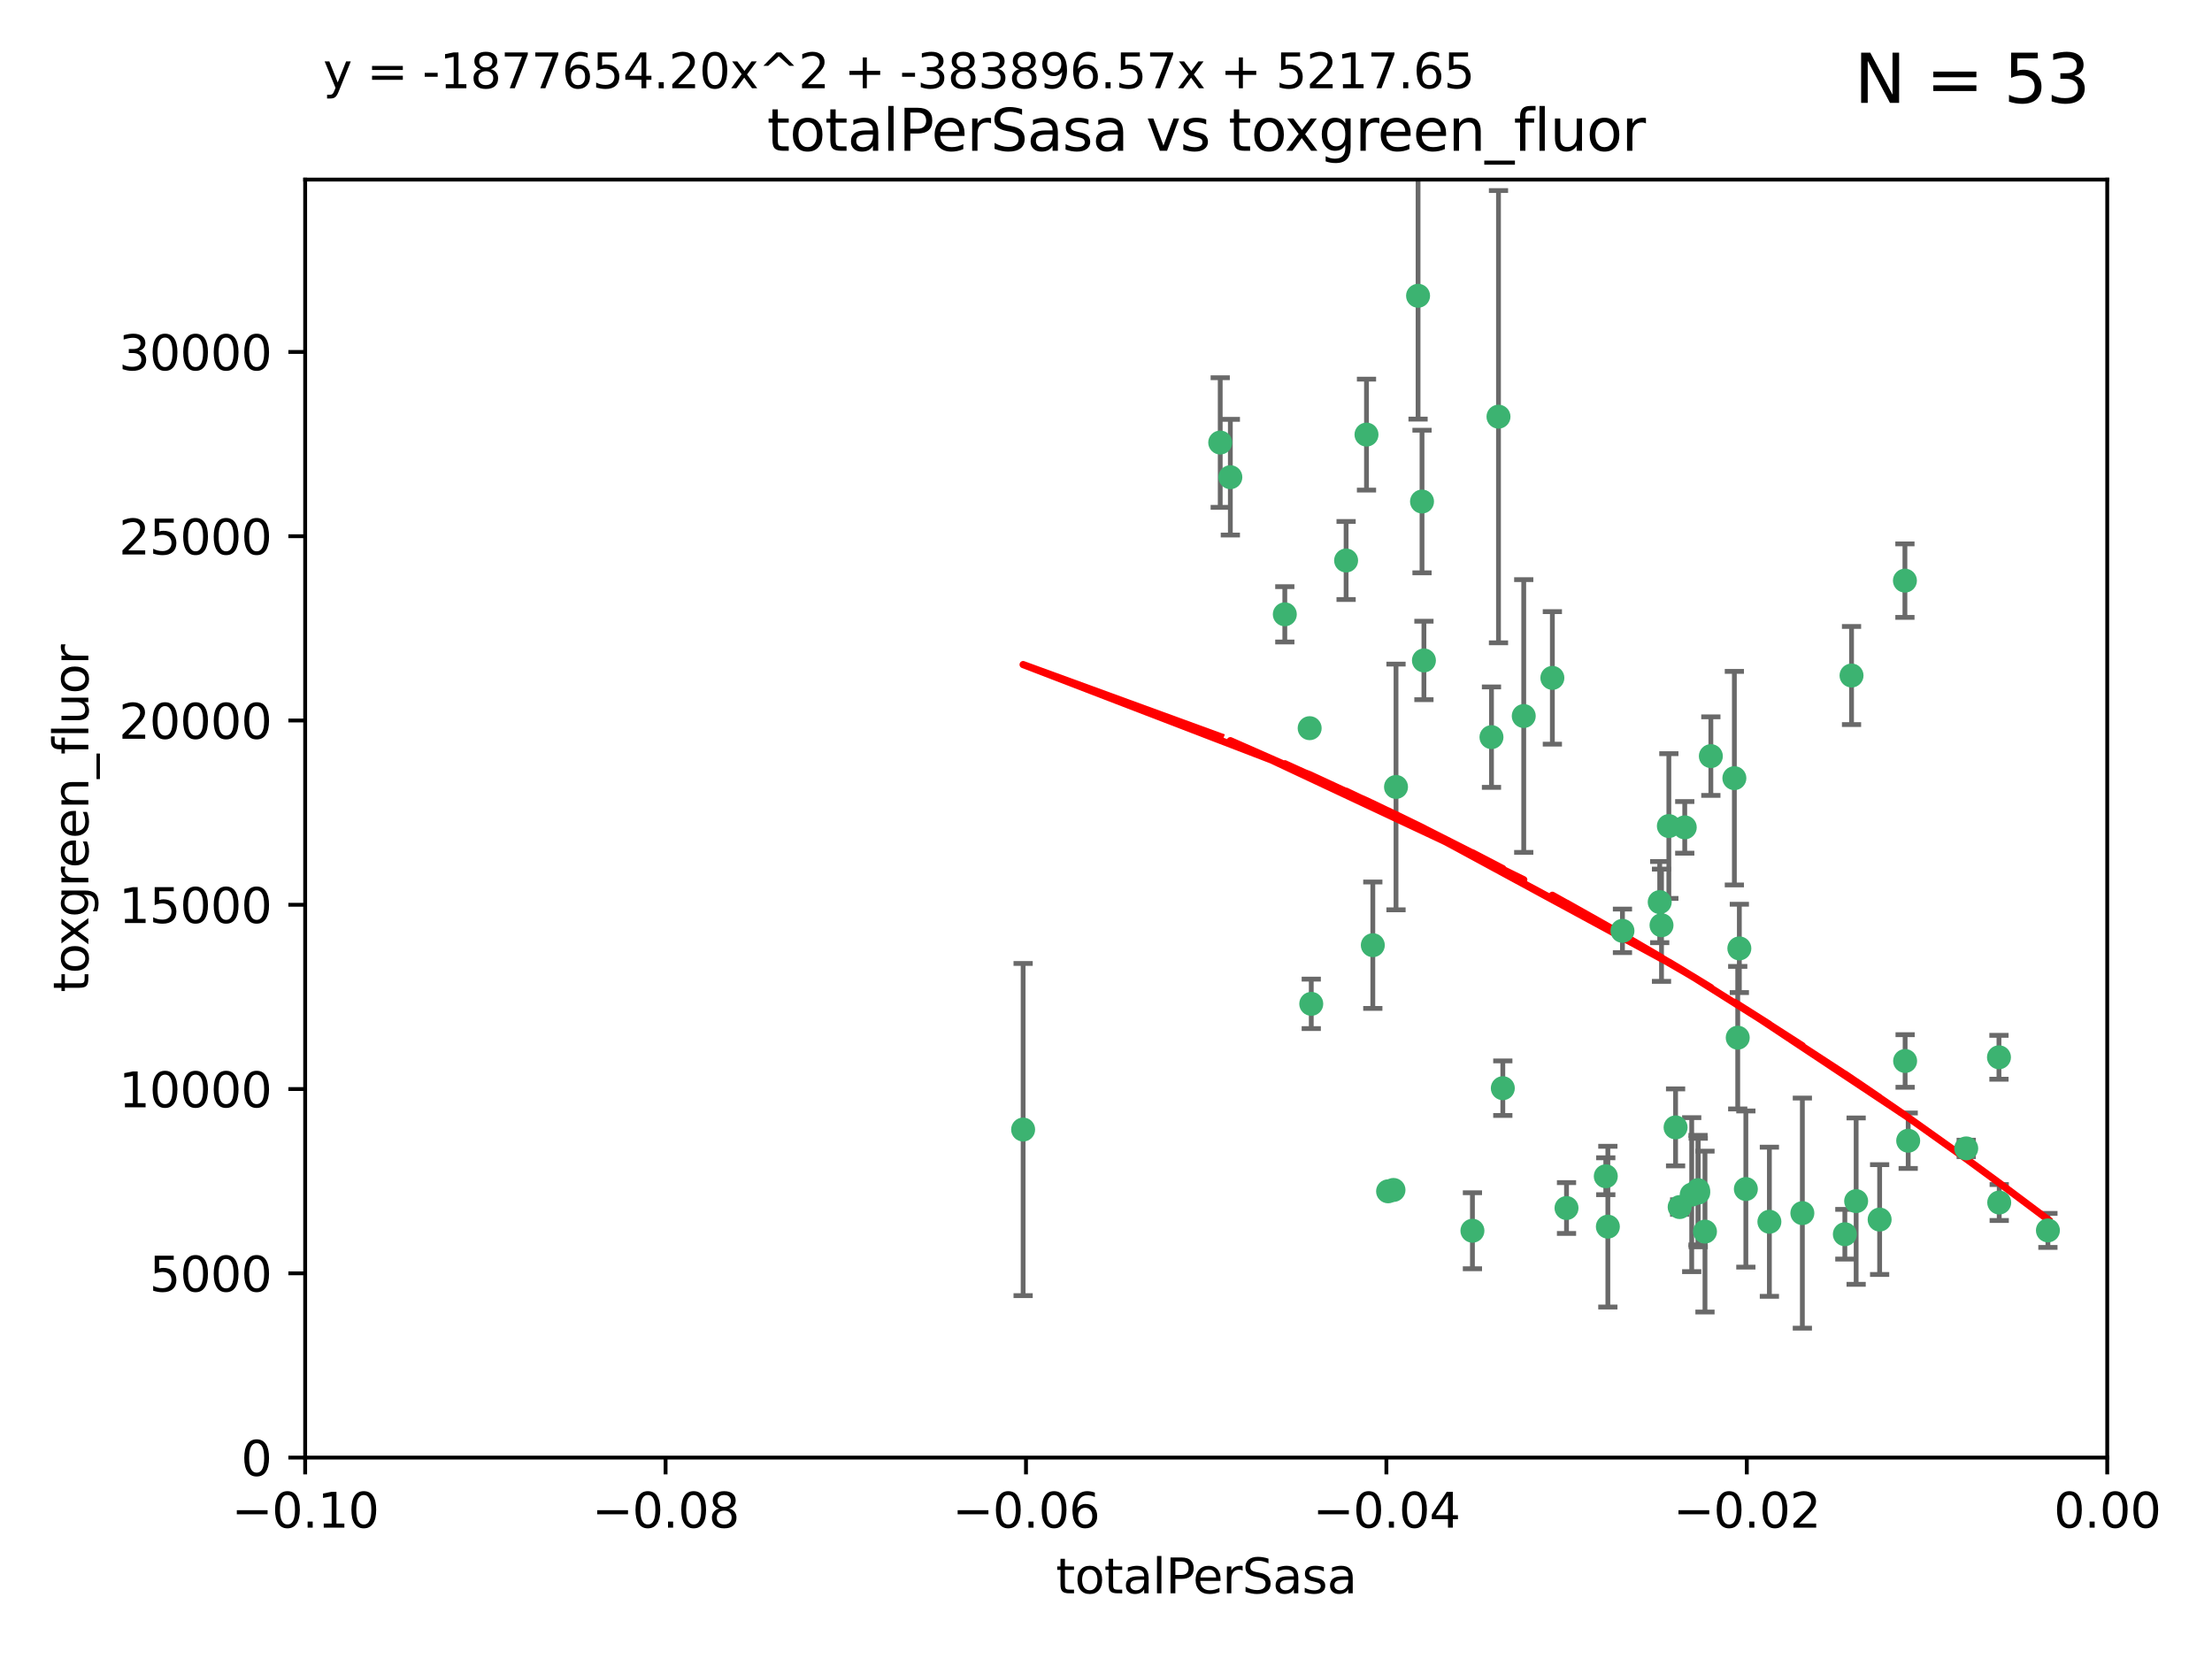 <?xml version="1.0" encoding="utf-8" standalone="no"?>
<!DOCTYPE svg PUBLIC "-//W3C//DTD SVG 1.1//EN"
  "http://www.w3.org/Graphics/SVG/1.1/DTD/svg11.dtd">
<svg xmlns:xlink="http://www.w3.org/1999/xlink" width="460.8pt" height="345.6pt" viewBox="0 0 460.8 345.6" xmlns="http://www.w3.org/2000/svg" version="1.1">
 <defs>
  <style type="text/css">*{stroke-linejoin: round; stroke-linecap: butt}</style>
 </defs>
 <g id="figure_1">
  <g id="patch_1">
   <path d="M 0 345.6 
L 460.8 345.6 
L 460.8 0 
L 0 0 
z
" style="fill: #ffffff"/>
  </g>
  <g id="axes_1">
   <g id="patch_2">
    <path d="M 63.571 303.64 
L 438.975 303.64 
L 438.975 37.411 
L 63.571 37.411 
z
" style="fill: #ffffff"/>
   </g>
   <g id="PathCollection_1">
    <defs>
     <path id="m4eb64d890e" d="M 0 1.118 
C 0.297 1.118 0.581 1 0.791 0.791 
C 1 0.581 1.118 0.297 1.118 0 
C 1.118 -0.297 1 -0.581 0.791 -0.791 
C 0.581 -1 0.297 -1.118 0 -1.118 
C -0.297 -1.118 -0.581 -1 -0.791 -0.791 
C -1 -0.581 -1.118 -0.297 -1.118 0 
C -1.118 0.297 -1 0.581 -0.791 0.791 
C -0.581 1 -0.297 1.118 0 1.118 
z
" style="stroke: #3cb371"/>
    </defs>
    <g clip-path="url(#p1a6eb4b9a0)">
     <use xlink:href="#m4eb64d890e" x="254.195" y="92.187" style="fill: #3cb371; stroke: #3cb371"/>
     <use xlink:href="#m4eb64d890e" x="213.136" y="235.304" style="fill: #3cb371; stroke: #3cb371"/>
     <use xlink:href="#m4eb64d890e" x="272.826" y="151.693" style="fill: #3cb371; stroke: #3cb371"/>
     <use xlink:href="#m4eb64d890e" x="290.815" y="163.936" style="fill: #3cb371; stroke: #3cb371"/>
     <use xlink:href="#m4eb64d890e" x="296.232" y="104.476" style="fill: #3cb371; stroke: #3cb371"/>
     <use xlink:href="#m4eb64d890e" x="280.418" y="116.762" style="fill: #3cb371; stroke: #3cb371"/>
     <use xlink:href="#m4eb64d890e" x="295.409" y="61.614" style="fill: #3cb371; stroke: #3cb371"/>
     <use xlink:href="#m4eb64d890e" x="310.702" y="153.559" style="fill: #3cb371; stroke: #3cb371"/>
     <use xlink:href="#m4eb64d890e" x="273.159" y="209.121" style="fill: #3cb371; stroke: #3cb371"/>
     <use xlink:href="#m4eb64d890e" x="317.423" y="149.16" style="fill: #3cb371; stroke: #3cb371"/>
     <use xlink:href="#m4eb64d890e" x="267.65" y="127.973" style="fill: #3cb371; stroke: #3cb371"/>
     <use xlink:href="#m4eb64d890e" x="285.983" y="196.901" style="fill: #3cb371; stroke: #3cb371"/>
     <use xlink:href="#m4eb64d890e" x="296.63" y="137.58" style="fill: #3cb371; stroke: #3cb371"/>
     <use xlink:href="#m4eb64d890e" x="284.666" y="90.534" style="fill: #3cb371; stroke: #3cb371"/>
     <use xlink:href="#m4eb64d890e" x="256.303" y="99.407" style="fill: #3cb371; stroke: #3cb371"/>
     <use xlink:href="#m4eb64d890e" x="313.064" y="226.692" style="fill: #3cb371; stroke: #3cb371"/>
     <use xlink:href="#m4eb64d890e" x="306.735" y="256.385" style="fill: #3cb371; stroke: #3cb371"/>
     <use xlink:href="#m4eb64d890e" x="312.163" y="86.8" style="fill: #3cb371; stroke: #3cb371"/>
     <use xlink:href="#m4eb64d890e" x="289.164" y="248.172" style="fill: #3cb371; stroke: #3cb371"/>
     <use xlink:href="#m4eb64d890e" x="346.123" y="192.743" style="fill: #3cb371; stroke: #3cb371"/>
     <use xlink:href="#m4eb64d890e" x="326.333" y="251.655" style="fill: #3cb371; stroke: #3cb371"/>
     <use xlink:href="#m4eb64d890e" x="334.946" y="255.535" style="fill: #3cb371; stroke: #3cb371"/>
     <use xlink:href="#m4eb64d890e" x="345.749" y="187.922" style="fill: #3cb371; stroke: #3cb371"/>
     <use xlink:href="#m4eb64d890e" x="290.29" y="247.891" style="fill: #3cb371; stroke: #3cb371"/>
     <use xlink:href="#m4eb64d890e" x="349.906" y="251.452" style="fill: #3cb371; stroke: #3cb371"/>
     <use xlink:href="#m4eb64d890e" x="334.515" y="245.034" style="fill: #3cb371; stroke: #3cb371"/>
     <use xlink:href="#m4eb64d890e" x="323.386" y="141.216" style="fill: #3cb371; stroke: #3cb371"/>
     <use xlink:href="#m4eb64d890e" x="353.733" y="247.93" style="fill: #3cb371; stroke: #3cb371"/>
     <use xlink:href="#m4eb64d890e" x="352.413" y="248.866" style="fill: #3cb371; stroke: #3cb371"/>
     <use xlink:href="#m4eb64d890e" x="356.402" y="157.513" style="fill: #3cb371; stroke: #3cb371"/>
     <use xlink:href="#m4eb64d890e" x="337.988" y="193.912" style="fill: #3cb371; stroke: #3cb371"/>
     <use xlink:href="#m4eb64d890e" x="353.773" y="248.434" style="fill: #3cb371; stroke: #3cb371"/>
     <use xlink:href="#m4eb64d890e" x="347.654" y="172.082" style="fill: #3cb371; stroke: #3cb371"/>
     <use xlink:href="#m4eb64d890e" x="355.179" y="256.562" style="fill: #3cb371; stroke: #3cb371"/>
     <use xlink:href="#m4eb64d890e" x="349.055" y="234.855" style="fill: #3cb371; stroke: #3cb371"/>
     <use xlink:href="#m4eb64d890e" x="350.965" y="172.356" style="fill: #3cb371; stroke: #3cb371"/>
     <use xlink:href="#m4eb64d890e" x="375.464" y="252.714" style="fill: #3cb371; stroke: #3cb371"/>
     <use xlink:href="#m4eb64d890e" x="363.694" y="247.697" style="fill: #3cb371; stroke: #3cb371"/>
     <use xlink:href="#m4eb64d890e" x="368.596" y="254.514" style="fill: #3cb371; stroke: #3cb371"/>
     <use xlink:href="#m4eb64d890e" x="362.001" y="216.17" style="fill: #3cb371; stroke: #3cb371"/>
     <use xlink:href="#m4eb64d890e" x="361.301" y="162.105" style="fill: #3cb371; stroke: #3cb371"/>
     <use xlink:href="#m4eb64d890e" x="385.708" y="140.722" style="fill: #3cb371; stroke: #3cb371"/>
     <use xlink:href="#m4eb64d890e" x="362.337" y="197.571" style="fill: #3cb371; stroke: #3cb371"/>
     <use xlink:href="#m4eb64d890e" x="397.511" y="237.633" style="fill: #3cb371; stroke: #3cb371"/>
     <use xlink:href="#m4eb64d890e" x="384.316" y="257.112" style="fill: #3cb371; stroke: #3cb371"/>
     <use xlink:href="#m4eb64d890e" x="391.563" y="254.057" style="fill: #3cb371; stroke: #3cb371"/>
     <use xlink:href="#m4eb64d890e" x="386.669" y="250.216" style="fill: #3cb371; stroke: #3cb371"/>
     <use xlink:href="#m4eb64d890e" x="396.872" y="221.023" style="fill: #3cb371; stroke: #3cb371"/>
     <use xlink:href="#m4eb64d890e" x="396.83" y="120.958" style="fill: #3cb371; stroke: #3cb371"/>
     <use xlink:href="#m4eb64d890e" x="409.599" y="239.234" style="fill: #3cb371; stroke: #3cb371"/>
     <use xlink:href="#m4eb64d890e" x="416.474" y="250.509" style="fill: #3cb371; stroke: #3cb371"/>
     <use xlink:href="#m4eb64d890e" x="416.421" y="220.252" style="fill: #3cb371; stroke: #3cb371"/>
     <use xlink:href="#m4eb64d890e" x="426.618" y="256.316" style="fill: #3cb371; stroke: #3cb371"/>
    </g>
   </g>
   <g id="matplotlib.axis_1">
    <g id="xtick_1">
     <g id="line2d_1">
      <defs>
       <path id="mcc07c528a6" d="M 0 0 
L 0 3.5 
" style="stroke: #000000; stroke-width: 0.8"/>
      </defs>
      <g>
       <use xlink:href="#mcc07c528a6" x="63.571" y="303.64" style="stroke: #000000; stroke-width: 0.8"/>
      </g>
     </g>
     <g id="text_1">
      <!-- −0.10 -->
      <g transform="translate(48.249 318.238)scale(0.1 -0.1)">
       <defs>
        <path id="DejaVuSans-2212" d="M 678 2272 
L 4684 2272 
L 4684 1741 
L 678 1741 
L 678 2272 
z
" transform="scale(0.016)"/>
        <path id="DejaVuSans-30" d="M 2034 4250 
Q 1547 4250 1301 3770 
Q 1056 3291 1056 2328 
Q 1056 1369 1301 889 
Q 1547 409 2034 409 
Q 2525 409 2770 889 
Q 3016 1369 3016 2328 
Q 3016 3291 2770 3770 
Q 2525 4250 2034 4250 
z
M 2034 4750 
Q 2819 4750 3233 4129 
Q 3647 3509 3647 2328 
Q 3647 1150 3233 529 
Q 2819 -91 2034 -91 
Q 1250 -91 836 529 
Q 422 1150 422 2328 
Q 422 3509 836 4129 
Q 1250 4750 2034 4750 
z
" transform="scale(0.016)"/>
        <path id="DejaVuSans-2e" d="M 684 794 
L 1344 794 
L 1344 0 
L 684 0 
L 684 794 
z
" transform="scale(0.016)"/>
        <path id="DejaVuSans-31" d="M 794 531 
L 1825 531 
L 1825 4091 
L 703 3866 
L 703 4441 
L 1819 4666 
L 2450 4666 
L 2450 531 
L 3481 531 
L 3481 0 
L 794 0 
L 794 531 
z
" transform="scale(0.016)"/>
       </defs>
       <use xlink:href="#DejaVuSans-2212"/>
       <use xlink:href="#DejaVuSans-30" x="83.789"/>
       <use xlink:href="#DejaVuSans-2e" x="147.412"/>
       <use xlink:href="#DejaVuSans-31" x="179.199"/>
       <use xlink:href="#DejaVuSans-30" x="242.822"/>
      </g>
     </g>
    </g>
    <g id="xtick_2">
     <g id="line2d_2">
      <g>
       <use xlink:href="#mcc07c528a6" x="138.652" y="303.64" style="stroke: #000000; stroke-width: 0.8"/>
      </g>
     </g>
     <g id="text_2">
      <!-- −0.08 -->
      <g transform="translate(123.329 318.238)scale(0.1 -0.1)">
       <defs>
        <path id="DejaVuSans-38" d="M 2034 2216 
Q 1584 2216 1326 1975 
Q 1069 1734 1069 1313 
Q 1069 891 1326 650 
Q 1584 409 2034 409 
Q 2484 409 2743 651 
Q 3003 894 3003 1313 
Q 3003 1734 2745 1975 
Q 2488 2216 2034 2216 
z
M 1403 2484 
Q 997 2584 770 2862 
Q 544 3141 544 3541 
Q 544 4100 942 4425 
Q 1341 4750 2034 4750 
Q 2731 4750 3128 4425 
Q 3525 4100 3525 3541 
Q 3525 3141 3298 2862 
Q 3072 2584 2669 2484 
Q 3125 2378 3379 2068 
Q 3634 1759 3634 1313 
Q 3634 634 3220 271 
Q 2806 -91 2034 -91 
Q 1263 -91 848 271 
Q 434 634 434 1313 
Q 434 1759 690 2068 
Q 947 2378 1403 2484 
z
M 1172 3481 
Q 1172 3119 1398 2916 
Q 1625 2713 2034 2713 
Q 2441 2713 2670 2916 
Q 2900 3119 2900 3481 
Q 2900 3844 2670 4047 
Q 2441 4250 2034 4250 
Q 1625 4250 1398 4047 
Q 1172 3844 1172 3481 
z
" transform="scale(0.016)"/>
       </defs>
       <use xlink:href="#DejaVuSans-2212"/>
       <use xlink:href="#DejaVuSans-30" x="83.789"/>
       <use xlink:href="#DejaVuSans-2e" x="147.412"/>
       <use xlink:href="#DejaVuSans-30" x="179.199"/>
       <use xlink:href="#DejaVuSans-38" x="242.822"/>
      </g>
     </g>
    </g>
    <g id="xtick_3">
     <g id="line2d_3">
      <g>
       <use xlink:href="#mcc07c528a6" x="213.733" y="303.64" style="stroke: #000000; stroke-width: 0.8"/>
      </g>
     </g>
     <g id="text_3">
      <!-- −0.06 -->
      <g transform="translate(198.41 318.238)scale(0.1 -0.1)">
       <defs>
        <path id="DejaVuSans-36" d="M 2113 2584 
Q 1688 2584 1439 2293 
Q 1191 2003 1191 1497 
Q 1191 994 1439 701 
Q 1688 409 2113 409 
Q 2538 409 2786 701 
Q 3034 994 3034 1497 
Q 3034 2003 2786 2293 
Q 2538 2584 2113 2584 
z
M 3366 4563 
L 3366 3988 
Q 3128 4100 2886 4159 
Q 2644 4219 2406 4219 
Q 1781 4219 1451 3797 
Q 1122 3375 1075 2522 
Q 1259 2794 1537 2939 
Q 1816 3084 2150 3084 
Q 2853 3084 3261 2657 
Q 3669 2231 3669 1497 
Q 3669 778 3244 343 
Q 2819 -91 2113 -91 
Q 1303 -91 875 529 
Q 447 1150 447 2328 
Q 447 3434 972 4092 
Q 1497 4750 2381 4750 
Q 2619 4750 2861 4703 
Q 3103 4656 3366 4563 
z
" transform="scale(0.016)"/>
       </defs>
       <use xlink:href="#DejaVuSans-2212"/>
       <use xlink:href="#DejaVuSans-30" x="83.789"/>
       <use xlink:href="#DejaVuSans-2e" x="147.412"/>
       <use xlink:href="#DejaVuSans-30" x="179.199"/>
       <use xlink:href="#DejaVuSans-36" x="242.822"/>
      </g>
     </g>
    </g>
    <g id="xtick_4">
     <g id="line2d_4">
      <g>
       <use xlink:href="#mcc07c528a6" x="288.813" y="303.64" style="stroke: #000000; stroke-width: 0.8"/>
      </g>
     </g>
     <g id="text_4">
      <!-- −0.04 -->
      <g transform="translate(273.491 318.238)scale(0.1 -0.1)">
       <defs>
        <path id="DejaVuSans-34" d="M 2419 4116 
L 825 1625 
L 2419 1625 
L 2419 4116 
z
M 2253 4666 
L 3047 4666 
L 3047 1625 
L 3713 1625 
L 3713 1100 
L 3047 1100 
L 3047 0 
L 2419 0 
L 2419 1100 
L 313 1100 
L 313 1709 
L 2253 4666 
z
" transform="scale(0.016)"/>
       </defs>
       <use xlink:href="#DejaVuSans-2212"/>
       <use xlink:href="#DejaVuSans-30" x="83.789"/>
       <use xlink:href="#DejaVuSans-2e" x="147.412"/>
       <use xlink:href="#DejaVuSans-30" x="179.199"/>
       <use xlink:href="#DejaVuSans-34" x="242.822"/>
      </g>
     </g>
    </g>
    <g id="xtick_5">
     <g id="line2d_5">
      <g>
       <use xlink:href="#mcc07c528a6" x="363.894" y="303.64" style="stroke: #000000; stroke-width: 0.8"/>
      </g>
     </g>
     <g id="text_5">
      <!-- −0.02 -->
      <g transform="translate(348.572 318.238)scale(0.1 -0.1)">
       <defs>
        <path id="DejaVuSans-32" d="M 1228 531 
L 3431 531 
L 3431 0 
L 469 0 
L 469 531 
Q 828 903 1448 1529 
Q 2069 2156 2228 2338 
Q 2531 2678 2651 2914 
Q 2772 3150 2772 3378 
Q 2772 3750 2511 3984 
Q 2250 4219 1831 4219 
Q 1534 4219 1204 4116 
Q 875 4013 500 3803 
L 500 4441 
Q 881 4594 1212 4672 
Q 1544 4750 1819 4750 
Q 2544 4750 2975 4387 
Q 3406 4025 3406 3419 
Q 3406 3131 3298 2873 
Q 3191 2616 2906 2266 
Q 2828 2175 2409 1742 
Q 1991 1309 1228 531 
z
" transform="scale(0.016)"/>
       </defs>
       <use xlink:href="#DejaVuSans-2212"/>
       <use xlink:href="#DejaVuSans-30" x="83.789"/>
       <use xlink:href="#DejaVuSans-2e" x="147.412"/>
       <use xlink:href="#DejaVuSans-30" x="179.199"/>
       <use xlink:href="#DejaVuSans-32" x="242.822"/>
      </g>
     </g>
    </g>
    <g id="xtick_6">
     <g id="line2d_6">
      <g>
       <use xlink:href="#mcc07c528a6" x="438.975" y="303.64" style="stroke: #000000; stroke-width: 0.8"/>
      </g>
     </g>
     <g id="text_6">
      <!-- 0.00 -->
      <g transform="translate(427.842 318.238)scale(0.1 -0.1)">
       <use xlink:href="#DejaVuSans-30"/>
       <use xlink:href="#DejaVuSans-2e" x="63.623"/>
       <use xlink:href="#DejaVuSans-30" x="95.41"/>
       <use xlink:href="#DejaVuSans-30" x="159.033"/>
      </g>
     </g>
    </g>
    <g id="text_7">
     <!-- totalPerSasa -->
     <g transform="translate(219.968 331.917)scale(0.1 -0.1)">
      <defs>
       <path id="DejaVuSans-74" d="M 1172 4494 
L 1172 3500 
L 2356 3500 
L 2356 3053 
L 1172 3053 
L 1172 1153 
Q 1172 725 1289 603 
Q 1406 481 1766 481 
L 2356 481 
L 2356 0 
L 1766 0 
Q 1100 0 847 248 
Q 594 497 594 1153 
L 594 3053 
L 172 3053 
L 172 3500 
L 594 3500 
L 594 4494 
L 1172 4494 
z
" transform="scale(0.016)"/>
       <path id="DejaVuSans-6f" d="M 1959 3097 
Q 1497 3097 1228 2736 
Q 959 2375 959 1747 
Q 959 1119 1226 758 
Q 1494 397 1959 397 
Q 2419 397 2687 759 
Q 2956 1122 2956 1747 
Q 2956 2369 2687 2733 
Q 2419 3097 1959 3097 
z
M 1959 3584 
Q 2709 3584 3137 3096 
Q 3566 2609 3566 1747 
Q 3566 888 3137 398 
Q 2709 -91 1959 -91 
Q 1206 -91 779 398 
Q 353 888 353 1747 
Q 353 2609 779 3096 
Q 1206 3584 1959 3584 
z
" transform="scale(0.016)"/>
       <path id="DejaVuSans-61" d="M 2194 1759 
Q 1497 1759 1228 1600 
Q 959 1441 959 1056 
Q 959 750 1161 570 
Q 1363 391 1709 391 
Q 2188 391 2477 730 
Q 2766 1069 2766 1631 
L 2766 1759 
L 2194 1759 
z
M 3341 1997 
L 3341 0 
L 2766 0 
L 2766 531 
Q 2569 213 2275 61 
Q 1981 -91 1556 -91 
Q 1019 -91 701 211 
Q 384 513 384 1019 
Q 384 1609 779 1909 
Q 1175 2209 1959 2209 
L 2766 2209 
L 2766 2266 
Q 2766 2663 2505 2880 
Q 2244 3097 1772 3097 
Q 1472 3097 1187 3025 
Q 903 2953 641 2809 
L 641 3341 
Q 956 3463 1253 3523 
Q 1550 3584 1831 3584 
Q 2591 3584 2966 3190 
Q 3341 2797 3341 1997 
z
" transform="scale(0.016)"/>
       <path id="DejaVuSans-6c" d="M 603 4863 
L 1178 4863 
L 1178 0 
L 603 0 
L 603 4863 
z
" transform="scale(0.016)"/>
       <path id="DejaVuSans-50" d="M 1259 4147 
L 1259 2394 
L 2053 2394 
Q 2494 2394 2734 2622 
Q 2975 2850 2975 3272 
Q 2975 3691 2734 3919 
Q 2494 4147 2053 4147 
L 1259 4147 
z
M 628 4666 
L 2053 4666 
Q 2838 4666 3239 4311 
Q 3641 3956 3641 3272 
Q 3641 2581 3239 2228 
Q 2838 1875 2053 1875 
L 1259 1875 
L 1259 0 
L 628 0 
L 628 4666 
z
" transform="scale(0.016)"/>
       <path id="DejaVuSans-65" d="M 3597 1894 
L 3597 1613 
L 953 1613 
Q 991 1019 1311 708 
Q 1631 397 2203 397 
Q 2534 397 2845 478 
Q 3156 559 3463 722 
L 3463 178 
Q 3153 47 2828 -22 
Q 2503 -91 2169 -91 
Q 1331 -91 842 396 
Q 353 884 353 1716 
Q 353 2575 817 3079 
Q 1281 3584 2069 3584 
Q 2775 3584 3186 3129 
Q 3597 2675 3597 1894 
z
M 3022 2063 
Q 3016 2534 2758 2815 
Q 2500 3097 2075 3097 
Q 1594 3097 1305 2825 
Q 1016 2553 972 2059 
L 3022 2063 
z
" transform="scale(0.016)"/>
       <path id="DejaVuSans-72" d="M 2631 2963 
Q 2534 3019 2420 3045 
Q 2306 3072 2169 3072 
Q 1681 3072 1420 2755 
Q 1159 2438 1159 1844 
L 1159 0 
L 581 0 
L 581 3500 
L 1159 3500 
L 1159 2956 
Q 1341 3275 1631 3429 
Q 1922 3584 2338 3584 
Q 2397 3584 2469 3576 
Q 2541 3569 2628 3553 
L 2631 2963 
z
" transform="scale(0.016)"/>
       <path id="DejaVuSans-53" d="M 3425 4513 
L 3425 3897 
Q 3066 4069 2747 4153 
Q 2428 4238 2131 4238 
Q 1616 4238 1336 4038 
Q 1056 3838 1056 3469 
Q 1056 3159 1242 3001 
Q 1428 2844 1947 2747 
L 2328 2669 
Q 3034 2534 3370 2195 
Q 3706 1856 3706 1288 
Q 3706 609 3251 259 
Q 2797 -91 1919 -91 
Q 1588 -91 1214 -16 
Q 841 59 441 206 
L 441 856 
Q 825 641 1194 531 
Q 1563 422 1919 422 
Q 2459 422 2753 634 
Q 3047 847 3047 1241 
Q 3047 1584 2836 1778 
Q 2625 1972 2144 2069 
L 1759 2144 
Q 1053 2284 737 2584 
Q 422 2884 422 3419 
Q 422 4038 858 4394 
Q 1294 4750 2059 4750 
Q 2388 4750 2728 4690 
Q 3069 4631 3425 4513 
z
" transform="scale(0.016)"/>
       <path id="DejaVuSans-73" d="M 2834 3397 
L 2834 2853 
Q 2591 2978 2328 3040 
Q 2066 3103 1784 3103 
Q 1356 3103 1142 2972 
Q 928 2841 928 2578 
Q 928 2378 1081 2264 
Q 1234 2150 1697 2047 
L 1894 2003 
Q 2506 1872 2764 1633 
Q 3022 1394 3022 966 
Q 3022 478 2636 193 
Q 2250 -91 1575 -91 
Q 1294 -91 989 -36 
Q 684 19 347 128 
L 347 722 
Q 666 556 975 473 
Q 1284 391 1588 391 
Q 1994 391 2212 530 
Q 2431 669 2431 922 
Q 2431 1156 2273 1281 
Q 2116 1406 1581 1522 
L 1381 1569 
Q 847 1681 609 1914 
Q 372 2147 372 2553 
Q 372 3047 722 3315 
Q 1072 3584 1716 3584 
Q 2034 3584 2315 3537 
Q 2597 3491 2834 3397 
z
" transform="scale(0.016)"/>
      </defs>
      <use xlink:href="#DejaVuSans-74"/>
      <use xlink:href="#DejaVuSans-6f" x="39.209"/>
      <use xlink:href="#DejaVuSans-74" x="100.391"/>
      <use xlink:href="#DejaVuSans-61" x="139.6"/>
      <use xlink:href="#DejaVuSans-6c" x="200.879"/>
      <use xlink:href="#DejaVuSans-50" x="228.662"/>
      <use xlink:href="#DejaVuSans-65" x="285.34"/>
      <use xlink:href="#DejaVuSans-72" x="346.863"/>
      <use xlink:href="#DejaVuSans-53" x="387.977"/>
      <use xlink:href="#DejaVuSans-61" x="451.453"/>
      <use xlink:href="#DejaVuSans-73" x="512.732"/>
      <use xlink:href="#DejaVuSans-61" x="564.832"/>
     </g>
    </g>
   </g>
   <g id="matplotlib.axis_2">
    <g id="ytick_1">
     <g id="line2d_7">
      <defs>
       <path id="m1c542e71a8" d="M 0 0 
L -3.5 0 
" style="stroke: #000000; stroke-width: 0.8"/>
      </defs>
      <g>
       <use xlink:href="#m1c542e71a8" x="63.571" y="303.64" style="stroke: #000000; stroke-width: 0.8"/>
      </g>
     </g>
     <g id="text_8">
      <!-- 0 -->
      <g transform="translate(50.209 307.439)scale(0.1 -0.1)">
       <use xlink:href="#DejaVuSans-30"/>
      </g>
     </g>
    </g>
    <g id="ytick_2">
     <g id="line2d_8">
      <g>
       <use xlink:href="#m1c542e71a8" x="63.571" y="265.253" style="stroke: #000000; stroke-width: 0.8"/>
      </g>
     </g>
     <g id="text_9">
      <!-- 5000 -->
      <g transform="translate(31.121 269.052)scale(0.1 -0.1)">
       <defs>
        <path id="DejaVuSans-35" d="M 691 4666 
L 3169 4666 
L 3169 4134 
L 1269 4134 
L 1269 2991 
Q 1406 3038 1543 3061 
Q 1681 3084 1819 3084 
Q 2600 3084 3056 2656 
Q 3513 2228 3513 1497 
Q 3513 744 3044 326 
Q 2575 -91 1722 -91 
Q 1428 -91 1123 -41 
Q 819 9 494 109 
L 494 744 
Q 775 591 1075 516 
Q 1375 441 1709 441 
Q 2250 441 2565 725 
Q 2881 1009 2881 1497 
Q 2881 1984 2565 2268 
Q 2250 2553 1709 2553 
Q 1456 2553 1204 2497 
Q 953 2441 691 2322 
L 691 4666 
z
" transform="scale(0.016)"/>
       </defs>
       <use xlink:href="#DejaVuSans-35"/>
       <use xlink:href="#DejaVuSans-30" x="63.623"/>
       <use xlink:href="#DejaVuSans-30" x="127.246"/>
       <use xlink:href="#DejaVuSans-30" x="190.869"/>
      </g>
     </g>
    </g>
    <g id="ytick_3">
     <g id="line2d_9">
      <g>
       <use xlink:href="#m1c542e71a8" x="63.571" y="226.866" style="stroke: #000000; stroke-width: 0.8"/>
      </g>
     </g>
     <g id="text_10">
      <!-- 10000 -->
      <g transform="translate(24.759 230.665)scale(0.1 -0.1)">
       <use xlink:href="#DejaVuSans-31"/>
       <use xlink:href="#DejaVuSans-30" x="63.623"/>
       <use xlink:href="#DejaVuSans-30" x="127.246"/>
       <use xlink:href="#DejaVuSans-30" x="190.869"/>
       <use xlink:href="#DejaVuSans-30" x="254.492"/>
      </g>
     </g>
    </g>
    <g id="ytick_4">
     <g id="line2d_10">
      <g>
       <use xlink:href="#m1c542e71a8" x="63.571" y="188.479" style="stroke: #000000; stroke-width: 0.8"/>
      </g>
     </g>
     <g id="text_11">
      <!-- 15000 -->
      <g transform="translate(24.759 192.278)scale(0.1 -0.1)">
       <use xlink:href="#DejaVuSans-31"/>
       <use xlink:href="#DejaVuSans-35" x="63.623"/>
       <use xlink:href="#DejaVuSans-30" x="127.246"/>
       <use xlink:href="#DejaVuSans-30" x="190.869"/>
       <use xlink:href="#DejaVuSans-30" x="254.492"/>
      </g>
     </g>
    </g>
    <g id="ytick_5">
     <g id="line2d_11">
      <g>
       <use xlink:href="#m1c542e71a8" x="63.571" y="150.092" style="stroke: #000000; stroke-width: 0.8"/>
      </g>
     </g>
     <g id="text_12">
      <!-- 20000 -->
      <g transform="translate(24.759 153.891)scale(0.1 -0.1)">
       <use xlink:href="#DejaVuSans-32"/>
       <use xlink:href="#DejaVuSans-30" x="63.623"/>
       <use xlink:href="#DejaVuSans-30" x="127.246"/>
       <use xlink:href="#DejaVuSans-30" x="190.869"/>
       <use xlink:href="#DejaVuSans-30" x="254.492"/>
      </g>
     </g>
    </g>
    <g id="ytick_6">
     <g id="line2d_12">
      <g>
       <use xlink:href="#m1c542e71a8" x="63.571" y="111.705" style="stroke: #000000; stroke-width: 0.8"/>
      </g>
     </g>
     <g id="text_13">
      <!-- 25000 -->
      <g transform="translate(24.759 115.504)scale(0.1 -0.1)">
       <use xlink:href="#DejaVuSans-32"/>
       <use xlink:href="#DejaVuSans-35" x="63.623"/>
       <use xlink:href="#DejaVuSans-30" x="127.246"/>
       <use xlink:href="#DejaVuSans-30" x="190.869"/>
       <use xlink:href="#DejaVuSans-30" x="254.492"/>
      </g>
     </g>
    </g>
    <g id="ytick_7">
     <g id="line2d_13">
      <g>
       <use xlink:href="#m1c542e71a8" x="63.571" y="73.317" style="stroke: #000000; stroke-width: 0.8"/>
      </g>
     </g>
     <g id="text_14">
      <!-- 30000 -->
      <g transform="translate(24.759 77.117)scale(0.1 -0.1)">
       <defs>
        <path id="DejaVuSans-33" d="M 2597 2516 
Q 3050 2419 3304 2112 
Q 3559 1806 3559 1356 
Q 3559 666 3084 287 
Q 2609 -91 1734 -91 
Q 1441 -91 1130 -33 
Q 819 25 488 141 
L 488 750 
Q 750 597 1062 519 
Q 1375 441 1716 441 
Q 2309 441 2620 675 
Q 2931 909 2931 1356 
Q 2931 1769 2642 2001 
Q 2353 2234 1838 2234 
L 1294 2234 
L 1294 2753 
L 1863 2753 
Q 2328 2753 2575 2939 
Q 2822 3125 2822 3475 
Q 2822 3834 2567 4026 
Q 2313 4219 1838 4219 
Q 1578 4219 1281 4162 
Q 984 4106 628 3988 
L 628 4550 
Q 988 4650 1302 4700 
Q 1616 4750 1894 4750 
Q 2613 4750 3031 4423 
Q 3450 4097 3450 3541 
Q 3450 3153 3228 2886 
Q 3006 2619 2597 2516 
z
" transform="scale(0.016)"/>
       </defs>
       <use xlink:href="#DejaVuSans-33"/>
       <use xlink:href="#DejaVuSans-30" x="63.623"/>
       <use xlink:href="#DejaVuSans-30" x="127.246"/>
       <use xlink:href="#DejaVuSans-30" x="190.869"/>
       <use xlink:href="#DejaVuSans-30" x="254.492"/>
      </g>
     </g>
    </g>
    <g id="text_15">
     <!-- toxgreen_fluor -->
     <g transform="translate(18.401 206.72)rotate(-90)scale(0.1 -0.1)">
      <defs>
       <path id="DejaVuSans-78" d="M 3513 3500 
L 2247 1797 
L 3578 0 
L 2900 0 
L 1881 1375 
L 863 0 
L 184 0 
L 1544 1831 
L 300 3500 
L 978 3500 
L 1906 2253 
L 2834 3500 
L 3513 3500 
z
" transform="scale(0.016)"/>
       <path id="DejaVuSans-67" d="M 2906 1791 
Q 2906 2416 2648 2759 
Q 2391 3103 1925 3103 
Q 1463 3103 1205 2759 
Q 947 2416 947 1791 
Q 947 1169 1205 825 
Q 1463 481 1925 481 
Q 2391 481 2648 825 
Q 2906 1169 2906 1791 
z
M 3481 434 
Q 3481 -459 3084 -895 
Q 2688 -1331 1869 -1331 
Q 1566 -1331 1297 -1286 
Q 1028 -1241 775 -1147 
L 775 -588 
Q 1028 -725 1275 -790 
Q 1522 -856 1778 -856 
Q 2344 -856 2625 -561 
Q 2906 -266 2906 331 
L 2906 616 
Q 2728 306 2450 153 
Q 2172 0 1784 0 
Q 1141 0 747 490 
Q 353 981 353 1791 
Q 353 2603 747 3093 
Q 1141 3584 1784 3584 
Q 2172 3584 2450 3431 
Q 2728 3278 2906 2969 
L 2906 3500 
L 3481 3500 
L 3481 434 
z
" transform="scale(0.016)"/>
       <path id="DejaVuSans-6e" d="M 3513 2113 
L 3513 0 
L 2938 0 
L 2938 2094 
Q 2938 2591 2744 2837 
Q 2550 3084 2163 3084 
Q 1697 3084 1428 2787 
Q 1159 2491 1159 1978 
L 1159 0 
L 581 0 
L 581 3500 
L 1159 3500 
L 1159 2956 
Q 1366 3272 1645 3428 
Q 1925 3584 2291 3584 
Q 2894 3584 3203 3211 
Q 3513 2838 3513 2113 
z
" transform="scale(0.016)"/>
       <path id="DejaVuSans-5f" d="M 3263 -1063 
L 3263 -1509 
L -63 -1509 
L -63 -1063 
L 3263 -1063 
z
" transform="scale(0.016)"/>
       <path id="DejaVuSans-66" d="M 2375 4863 
L 2375 4384 
L 1825 4384 
Q 1516 4384 1395 4259 
Q 1275 4134 1275 3809 
L 1275 3500 
L 2222 3500 
L 2222 3053 
L 1275 3053 
L 1275 0 
L 697 0 
L 697 3053 
L 147 3053 
L 147 3500 
L 697 3500 
L 697 3744 
Q 697 4328 969 4595 
Q 1241 4863 1831 4863 
L 2375 4863 
z
" transform="scale(0.016)"/>
       <path id="DejaVuSans-75" d="M 544 1381 
L 544 3500 
L 1119 3500 
L 1119 1403 
Q 1119 906 1312 657 
Q 1506 409 1894 409 
Q 2359 409 2629 706 
Q 2900 1003 2900 1516 
L 2900 3500 
L 3475 3500 
L 3475 0 
L 2900 0 
L 2900 538 
Q 2691 219 2414 64 
Q 2138 -91 1772 -91 
Q 1169 -91 856 284 
Q 544 659 544 1381 
z
M 1991 3584 
L 1991 3584 
z
" transform="scale(0.016)"/>
      </defs>
      <use xlink:href="#DejaVuSans-74"/>
      <use xlink:href="#DejaVuSans-6f" x="39.209"/>
      <use xlink:href="#DejaVuSans-78" x="97.266"/>
      <use xlink:href="#DejaVuSans-67" x="156.445"/>
      <use xlink:href="#DejaVuSans-72" x="219.922"/>
      <use xlink:href="#DejaVuSans-65" x="258.785"/>
      <use xlink:href="#DejaVuSans-65" x="320.309"/>
      <use xlink:href="#DejaVuSans-6e" x="381.832"/>
      <use xlink:href="#DejaVuSans-5f" x="445.211"/>
      <use xlink:href="#DejaVuSans-66" x="495.211"/>
      <use xlink:href="#DejaVuSans-6c" x="530.416"/>
      <use xlink:href="#DejaVuSans-75" x="558.199"/>
      <use xlink:href="#DejaVuSans-6f" x="621.578"/>
      <use xlink:href="#DejaVuSans-72" x="682.76"/>
     </g>
    </g>
   </g>
   <g id="LineCollection_1">
    <path d="M 254.195 105.69 
L 254.195 78.685 
" clip-path="url(#p1a6eb4b9a0)" style="fill: none; stroke: #696969"/>
    <path d="M 213.136 269.906 
L 213.136 200.702 
" clip-path="url(#p1a6eb4b9a0)" style="fill: none; stroke: #696969"/>
    <path d="M 272.826 152.217 
L 272.826 151.168 
" clip-path="url(#p1a6eb4b9a0)" style="fill: none; stroke: #696969"/>
    <path d="M 290.815 189.529 
L 290.815 138.343 
" clip-path="url(#p1a6eb4b9a0)" style="fill: none; stroke: #696969"/>
    <path d="M 296.232 119.328 
L 296.232 89.623 
" clip-path="url(#p1a6eb4b9a0)" style="fill: none; stroke: #696969"/>
    <path d="M 280.418 124.89 
L 280.418 108.635 
" clip-path="url(#p1a6eb4b9a0)" style="fill: none; stroke: #696969"/>
    <path d="M 295.409 87.306 
L 295.409 35.922 
" clip-path="url(#p1a6eb4b9a0)" style="fill: none; stroke: #696969"/>
    <path d="M 310.702 164.019 
L 310.702 143.098 
" clip-path="url(#p1a6eb4b9a0)" style="fill: none; stroke: #696969"/>
    <path d="M 273.159 214.275 
L 273.159 203.967 
" clip-path="url(#p1a6eb4b9a0)" style="fill: none; stroke: #696969"/>
    <path d="M 317.423 177.569 
L 317.423 120.752 
" clip-path="url(#p1a6eb4b9a0)" style="fill: none; stroke: #696969"/>
    <path d="M 267.65 133.734 
L 267.65 122.212 
" clip-path="url(#p1a6eb4b9a0)" style="fill: none; stroke: #696969"/>
    <path d="M 285.983 210.068 
L 285.983 183.734 
" clip-path="url(#p1a6eb4b9a0)" style="fill: none; stroke: #696969"/>
    <path d="M 296.63 145.75 
L 296.63 129.411 
" clip-path="url(#p1a6eb4b9a0)" style="fill: none; stroke: #696969"/>
    <path d="M 284.666 102.091 
L 284.666 78.978 
" clip-path="url(#p1a6eb4b9a0)" style="fill: none; stroke: #696969"/>
    <path d="M 256.303 111.46 
L 256.303 87.355 
" clip-path="url(#p1a6eb4b9a0)" style="fill: none; stroke: #696969"/>
    <path d="M 313.064 232.376 
L 313.064 221.008 
" clip-path="url(#p1a6eb4b9a0)" style="fill: none; stroke: #696969"/>
    <path d="M 306.735 264.301 
L 306.735 248.47 
" clip-path="url(#p1a6eb4b9a0)" style="fill: none; stroke: #696969"/>
    <path d="M 312.163 133.906 
L 312.163 39.694 
" clip-path="url(#p1a6eb4b9a0)" style="fill: none; stroke: #696969"/>
    <path d="M 289.164 248.702 
L 289.164 247.642 
" clip-path="url(#p1a6eb4b9a0)" style="fill: none; stroke: #696969"/>
    <path d="M 346.123 204.435 
L 346.123 181.052 
" clip-path="url(#p1a6eb4b9a0)" style="fill: none; stroke: #696969"/>
    <path d="M 326.333 256.945 
L 326.333 246.364 
" clip-path="url(#p1a6eb4b9a0)" style="fill: none; stroke: #696969"/>
    <path d="M 334.946 272.278 
L 334.946 238.793 
" clip-path="url(#p1a6eb4b9a0)" style="fill: none; stroke: #696969"/>
    <path d="M 345.749 196.374 
L 345.749 179.47 
" clip-path="url(#p1a6eb4b9a0)" style="fill: none; stroke: #696969"/>
    <path d="M 290.29 248.596 
L 290.29 247.186 
" clip-path="url(#p1a6eb4b9a0)" style="fill: none; stroke: #696969"/>
    <path d="M 349.906 252.966 
L 349.906 249.939 
" clip-path="url(#p1a6eb4b9a0)" style="fill: none; stroke: #696969"/>
    <path d="M 334.515 248.879 
L 334.515 241.19 
" clip-path="url(#p1a6eb4b9a0)" style="fill: none; stroke: #696969"/>
    <path d="M 323.386 155.019 
L 323.386 127.413 
" clip-path="url(#p1a6eb4b9a0)" style="fill: none; stroke: #696969"/>
    <path d="M 353.733 259.34 
L 353.733 236.521 
" clip-path="url(#p1a6eb4b9a0)" style="fill: none; stroke: #696969"/>
    <path d="M 352.413 264.906 
L 352.413 232.826 
" clip-path="url(#p1a6eb4b9a0)" style="fill: none; stroke: #696969"/>
    <path d="M 356.402 165.694 
L 356.402 149.332 
" clip-path="url(#p1a6eb4b9a0)" style="fill: none; stroke: #696969"/>
    <path d="M 337.988 198.445 
L 337.988 189.38 
" clip-path="url(#p1a6eb4b9a0)" style="fill: none; stroke: #696969"/>
    <path d="M 353.773 259.739 
L 353.773 237.128 
" clip-path="url(#p1a6eb4b9a0)" style="fill: none; stroke: #696969"/>
    <path d="M 347.654 187.16 
L 347.654 157.004 
" clip-path="url(#p1a6eb4b9a0)" style="fill: none; stroke: #696969"/>
    <path d="M 355.179 273.32 
L 355.179 239.805 
" clip-path="url(#p1a6eb4b9a0)" style="fill: none; stroke: #696969"/>
    <path d="M 349.055 242.872 
L 349.055 226.838 
" clip-path="url(#p1a6eb4b9a0)" style="fill: none; stroke: #696969"/>
    <path d="M 350.965 177.734 
L 350.965 166.978 
" clip-path="url(#p1a6eb4b9a0)" style="fill: none; stroke: #696969"/>
    <path d="M 375.464 276.679 
L 375.464 228.748 
" clip-path="url(#p1a6eb4b9a0)" style="fill: none; stroke: #696969"/>
    <path d="M 363.694 263.964 
L 363.694 231.431 
" clip-path="url(#p1a6eb4b9a0)" style="fill: none; stroke: #696969"/>
    <path d="M 368.596 270.051 
L 368.596 238.978 
" clip-path="url(#p1a6eb4b9a0)" style="fill: none; stroke: #696969"/>
    <path d="M 362.001 231.016 
L 362.001 201.324 
" clip-path="url(#p1a6eb4b9a0)" style="fill: none; stroke: #696969"/>
    <path d="M 361.301 184.351 
L 361.301 139.86 
" clip-path="url(#p1a6eb4b9a0)" style="fill: none; stroke: #696969"/>
    <path d="M 385.708 150.938 
L 385.708 130.506 
" clip-path="url(#p1a6eb4b9a0)" style="fill: none; stroke: #696969"/>
    <path d="M 362.337 206.772 
L 362.337 188.371 
" clip-path="url(#p1a6eb4b9a0)" style="fill: none; stroke: #696969"/>
    <path d="M 397.511 243.408 
L 397.511 231.859 
" clip-path="url(#p1a6eb4b9a0)" style="fill: none; stroke: #696969"/>
    <path d="M 384.316 262.288 
L 384.316 251.936 
" clip-path="url(#p1a6eb4b9a0)" style="fill: none; stroke: #696969"/>
    <path d="M 391.563 265.494 
L 391.563 242.62 
" clip-path="url(#p1a6eb4b9a0)" style="fill: none; stroke: #696969"/>
    <path d="M 386.669 267.545 
L 386.669 232.888 
" clip-path="url(#p1a6eb4b9a0)" style="fill: none; stroke: #696969"/>
    <path d="M 396.872 226.502 
L 396.872 215.543 
" clip-path="url(#p1a6eb4b9a0)" style="fill: none; stroke: #696969"/>
    <path d="M 396.83 128.612 
L 396.83 113.304 
" clip-path="url(#p1a6eb4b9a0)" style="fill: none; stroke: #696969"/>
    <path d="M 409.599 240.949 
L 409.599 237.518 
" clip-path="url(#p1a6eb4b9a0)" style="fill: none; stroke: #696969"/>
    <path d="M 416.474 254.253 
L 416.474 246.765 
" clip-path="url(#p1a6eb4b9a0)" style="fill: none; stroke: #696969"/>
    <path d="M 416.421 224.823 
L 416.421 215.68 
" clip-path="url(#p1a6eb4b9a0)" style="fill: none; stroke: #696969"/>
    <path d="M 426.618 259.862 
L 426.618 252.77 
" clip-path="url(#p1a6eb4b9a0)" style="fill: none; stroke: #696969"/>
   </g>
   <g id="line2d_14">
    <defs>
     <path id="m5a7ecfb1a3" d="M 2 0 
L -2 -0 
" style="stroke: #696969"/>
    </defs>
    <g clip-path="url(#p1a6eb4b9a0)">
     <use xlink:href="#m5a7ecfb1a3" x="254.195" y="105.69" style="fill: #696969; stroke: #696969"/>
     <use xlink:href="#m5a7ecfb1a3" x="213.136" y="269.906" style="fill: #696969; stroke: #696969"/>
     <use xlink:href="#m5a7ecfb1a3" x="272.826" y="152.217" style="fill: #696969; stroke: #696969"/>
     <use xlink:href="#m5a7ecfb1a3" x="290.815" y="189.529" style="fill: #696969; stroke: #696969"/>
     <use xlink:href="#m5a7ecfb1a3" x="296.232" y="119.328" style="fill: #696969; stroke: #696969"/>
     <use xlink:href="#m5a7ecfb1a3" x="280.418" y="124.89" style="fill: #696969; stroke: #696969"/>
     <use xlink:href="#m5a7ecfb1a3" x="295.409" y="87.306" style="fill: #696969; stroke: #696969"/>
     <use xlink:href="#m5a7ecfb1a3" x="310.702" y="164.019" style="fill: #696969; stroke: #696969"/>
     <use xlink:href="#m5a7ecfb1a3" x="273.159" y="214.275" style="fill: #696969; stroke: #696969"/>
     <use xlink:href="#m5a7ecfb1a3" x="317.423" y="177.569" style="fill: #696969; stroke: #696969"/>
     <use xlink:href="#m5a7ecfb1a3" x="267.65" y="133.734" style="fill: #696969; stroke: #696969"/>
     <use xlink:href="#m5a7ecfb1a3" x="285.983" y="210.068" style="fill: #696969; stroke: #696969"/>
     <use xlink:href="#m5a7ecfb1a3" x="296.63" y="145.75" style="fill: #696969; stroke: #696969"/>
     <use xlink:href="#m5a7ecfb1a3" x="284.666" y="102.091" style="fill: #696969; stroke: #696969"/>
     <use xlink:href="#m5a7ecfb1a3" x="256.303" y="111.46" style="fill: #696969; stroke: #696969"/>
     <use xlink:href="#m5a7ecfb1a3" x="313.064" y="232.376" style="fill: #696969; stroke: #696969"/>
     <use xlink:href="#m5a7ecfb1a3" x="306.735" y="264.301" style="fill: #696969; stroke: #696969"/>
     <use xlink:href="#m5a7ecfb1a3" x="312.163" y="133.906" style="fill: #696969; stroke: #696969"/>
     <use xlink:href="#m5a7ecfb1a3" x="289.164" y="248.702" style="fill: #696969; stroke: #696969"/>
     <use xlink:href="#m5a7ecfb1a3" x="346.123" y="204.435" style="fill: #696969; stroke: #696969"/>
     <use xlink:href="#m5a7ecfb1a3" x="326.333" y="256.945" style="fill: #696969; stroke: #696969"/>
     <use xlink:href="#m5a7ecfb1a3" x="334.946" y="272.278" style="fill: #696969; stroke: #696969"/>
     <use xlink:href="#m5a7ecfb1a3" x="345.749" y="196.374" style="fill: #696969; stroke: #696969"/>
     <use xlink:href="#m5a7ecfb1a3" x="290.29" y="248.596" style="fill: #696969; stroke: #696969"/>
     <use xlink:href="#m5a7ecfb1a3" x="349.906" y="252.966" style="fill: #696969; stroke: #696969"/>
     <use xlink:href="#m5a7ecfb1a3" x="334.515" y="248.879" style="fill: #696969; stroke: #696969"/>
     <use xlink:href="#m5a7ecfb1a3" x="323.386" y="155.019" style="fill: #696969; stroke: #696969"/>
     <use xlink:href="#m5a7ecfb1a3" x="353.733" y="259.34" style="fill: #696969; stroke: #696969"/>
     <use xlink:href="#m5a7ecfb1a3" x="352.413" y="264.906" style="fill: #696969; stroke: #696969"/>
     <use xlink:href="#m5a7ecfb1a3" x="356.402" y="165.694" style="fill: #696969; stroke: #696969"/>
     <use xlink:href="#m5a7ecfb1a3" x="337.988" y="198.445" style="fill: #696969; stroke: #696969"/>
     <use xlink:href="#m5a7ecfb1a3" x="353.773" y="259.739" style="fill: #696969; stroke: #696969"/>
     <use xlink:href="#m5a7ecfb1a3" x="347.654" y="187.16" style="fill: #696969; stroke: #696969"/>
     <use xlink:href="#m5a7ecfb1a3" x="355.179" y="273.32" style="fill: #696969; stroke: #696969"/>
     <use xlink:href="#m5a7ecfb1a3" x="349.055" y="242.872" style="fill: #696969; stroke: #696969"/>
     <use xlink:href="#m5a7ecfb1a3" x="350.965" y="177.734" style="fill: #696969; stroke: #696969"/>
     <use xlink:href="#m5a7ecfb1a3" x="375.464" y="276.679" style="fill: #696969; stroke: #696969"/>
     <use xlink:href="#m5a7ecfb1a3" x="363.694" y="263.964" style="fill: #696969; stroke: #696969"/>
     <use xlink:href="#m5a7ecfb1a3" x="368.596" y="270.051" style="fill: #696969; stroke: #696969"/>
     <use xlink:href="#m5a7ecfb1a3" x="362.001" y="231.016" style="fill: #696969; stroke: #696969"/>
     <use xlink:href="#m5a7ecfb1a3" x="361.301" y="184.351" style="fill: #696969; stroke: #696969"/>
     <use xlink:href="#m5a7ecfb1a3" x="385.708" y="150.938" style="fill: #696969; stroke: #696969"/>
     <use xlink:href="#m5a7ecfb1a3" x="362.337" y="206.772" style="fill: #696969; stroke: #696969"/>
     <use xlink:href="#m5a7ecfb1a3" x="397.511" y="243.408" style="fill: #696969; stroke: #696969"/>
     <use xlink:href="#m5a7ecfb1a3" x="384.316" y="262.288" style="fill: #696969; stroke: #696969"/>
     <use xlink:href="#m5a7ecfb1a3" x="391.563" y="265.494" style="fill: #696969; stroke: #696969"/>
     <use xlink:href="#m5a7ecfb1a3" x="386.669" y="267.545" style="fill: #696969; stroke: #696969"/>
     <use xlink:href="#m5a7ecfb1a3" x="396.872" y="226.502" style="fill: #696969; stroke: #696969"/>
     <use xlink:href="#m5a7ecfb1a3" x="396.83" y="128.612" style="fill: #696969; stroke: #696969"/>
     <use xlink:href="#m5a7ecfb1a3" x="409.599" y="240.949" style="fill: #696969; stroke: #696969"/>
     <use xlink:href="#m5a7ecfb1a3" x="416.474" y="254.253" style="fill: #696969; stroke: #696969"/>
     <use xlink:href="#m5a7ecfb1a3" x="416.421" y="224.823" style="fill: #696969; stroke: #696969"/>
     <use xlink:href="#m5a7ecfb1a3" x="426.618" y="259.862" style="fill: #696969; stroke: #696969"/>
    </g>
   </g>
   <g id="line2d_15">
    <g clip-path="url(#p1a6eb4b9a0)">
     <use xlink:href="#m5a7ecfb1a3" x="254.195" y="78.685" style="fill: #696969; stroke: #696969"/>
     <use xlink:href="#m5a7ecfb1a3" x="213.136" y="200.702" style="fill: #696969; stroke: #696969"/>
     <use xlink:href="#m5a7ecfb1a3" x="272.826" y="151.168" style="fill: #696969; stroke: #696969"/>
     <use xlink:href="#m5a7ecfb1a3" x="290.815" y="138.343" style="fill: #696969; stroke: #696969"/>
     <use xlink:href="#m5a7ecfb1a3" x="296.232" y="89.623" style="fill: #696969; stroke: #696969"/>
     <use xlink:href="#m5a7ecfb1a3" x="280.418" y="108.635" style="fill: #696969; stroke: #696969"/>
     <use xlink:href="#m5a7ecfb1a3" x="295.409" y="35.922" style="fill: #696969; stroke: #696969"/>
     <use xlink:href="#m5a7ecfb1a3" x="310.702" y="143.098" style="fill: #696969; stroke: #696969"/>
     <use xlink:href="#m5a7ecfb1a3" x="273.159" y="203.967" style="fill: #696969; stroke: #696969"/>
     <use xlink:href="#m5a7ecfb1a3" x="317.423" y="120.752" style="fill: #696969; stroke: #696969"/>
     <use xlink:href="#m5a7ecfb1a3" x="267.65" y="122.212" style="fill: #696969; stroke: #696969"/>
     <use xlink:href="#m5a7ecfb1a3" x="285.983" y="183.734" style="fill: #696969; stroke: #696969"/>
     <use xlink:href="#m5a7ecfb1a3" x="296.63" y="129.411" style="fill: #696969; stroke: #696969"/>
     <use xlink:href="#m5a7ecfb1a3" x="284.666" y="78.978" style="fill: #696969; stroke: #696969"/>
     <use xlink:href="#m5a7ecfb1a3" x="256.303" y="87.355" style="fill: #696969; stroke: #696969"/>
     <use xlink:href="#m5a7ecfb1a3" x="313.064" y="221.008" style="fill: #696969; stroke: #696969"/>
     <use xlink:href="#m5a7ecfb1a3" x="306.735" y="248.47" style="fill: #696969; stroke: #696969"/>
     <use xlink:href="#m5a7ecfb1a3" x="312.163" y="39.694" style="fill: #696969; stroke: #696969"/>
     <use xlink:href="#m5a7ecfb1a3" x="289.164" y="247.642" style="fill: #696969; stroke: #696969"/>
     <use xlink:href="#m5a7ecfb1a3" x="346.123" y="181.052" style="fill: #696969; stroke: #696969"/>
     <use xlink:href="#m5a7ecfb1a3" x="326.333" y="246.364" style="fill: #696969; stroke: #696969"/>
     <use xlink:href="#m5a7ecfb1a3" x="334.946" y="238.793" style="fill: #696969; stroke: #696969"/>
     <use xlink:href="#m5a7ecfb1a3" x="345.749" y="179.47" style="fill: #696969; stroke: #696969"/>
     <use xlink:href="#m5a7ecfb1a3" x="290.29" y="247.186" style="fill: #696969; stroke: #696969"/>
     <use xlink:href="#m5a7ecfb1a3" x="349.906" y="249.939" style="fill: #696969; stroke: #696969"/>
     <use xlink:href="#m5a7ecfb1a3" x="334.515" y="241.19" style="fill: #696969; stroke: #696969"/>
     <use xlink:href="#m5a7ecfb1a3" x="323.386" y="127.413" style="fill: #696969; stroke: #696969"/>
     <use xlink:href="#m5a7ecfb1a3" x="353.733" y="236.521" style="fill: #696969; stroke: #696969"/>
     <use xlink:href="#m5a7ecfb1a3" x="352.413" y="232.826" style="fill: #696969; stroke: #696969"/>
     <use xlink:href="#m5a7ecfb1a3" x="356.402" y="149.332" style="fill: #696969; stroke: #696969"/>
     <use xlink:href="#m5a7ecfb1a3" x="337.988" y="189.38" style="fill: #696969; stroke: #696969"/>
     <use xlink:href="#m5a7ecfb1a3" x="353.773" y="237.128" style="fill: #696969; stroke: #696969"/>
     <use xlink:href="#m5a7ecfb1a3" x="347.654" y="157.004" style="fill: #696969; stroke: #696969"/>
     <use xlink:href="#m5a7ecfb1a3" x="355.179" y="239.805" style="fill: #696969; stroke: #696969"/>
     <use xlink:href="#m5a7ecfb1a3" x="349.055" y="226.838" style="fill: #696969; stroke: #696969"/>
     <use xlink:href="#m5a7ecfb1a3" x="350.965" y="166.978" style="fill: #696969; stroke: #696969"/>
     <use xlink:href="#m5a7ecfb1a3" x="375.464" y="228.748" style="fill: #696969; stroke: #696969"/>
     <use xlink:href="#m5a7ecfb1a3" x="363.694" y="231.431" style="fill: #696969; stroke: #696969"/>
     <use xlink:href="#m5a7ecfb1a3" x="368.596" y="238.978" style="fill: #696969; stroke: #696969"/>
     <use xlink:href="#m5a7ecfb1a3" x="362.001" y="201.324" style="fill: #696969; stroke: #696969"/>
     <use xlink:href="#m5a7ecfb1a3" x="361.301" y="139.86" style="fill: #696969; stroke: #696969"/>
     <use xlink:href="#m5a7ecfb1a3" x="385.708" y="130.506" style="fill: #696969; stroke: #696969"/>
     <use xlink:href="#m5a7ecfb1a3" x="362.337" y="188.371" style="fill: #696969; stroke: #696969"/>
     <use xlink:href="#m5a7ecfb1a3" x="397.511" y="231.859" style="fill: #696969; stroke: #696969"/>
     <use xlink:href="#m5a7ecfb1a3" x="384.316" y="251.936" style="fill: #696969; stroke: #696969"/>
     <use xlink:href="#m5a7ecfb1a3" x="391.563" y="242.62" style="fill: #696969; stroke: #696969"/>
     <use xlink:href="#m5a7ecfb1a3" x="386.669" y="232.888" style="fill: #696969; stroke: #696969"/>
     <use xlink:href="#m5a7ecfb1a3" x="396.872" y="215.543" style="fill: #696969; stroke: #696969"/>
     <use xlink:href="#m5a7ecfb1a3" x="396.83" y="113.304" style="fill: #696969; stroke: #696969"/>
     <use xlink:href="#m5a7ecfb1a3" x="409.599" y="237.518" style="fill: #696969; stroke: #696969"/>
     <use xlink:href="#m5a7ecfb1a3" x="416.474" y="246.765" style="fill: #696969; stroke: #696969"/>
     <use xlink:href="#m5a7ecfb1a3" x="416.421" y="215.68" style="fill: #696969; stroke: #696969"/>
     <use xlink:href="#m5a7ecfb1a3" x="426.618" y="252.77" style="fill: #696969; stroke: #696969"/>
    </g>
   </g>
   <g id="line2d_16">
    <path d="M 254.195 153.435 
L 213.136 138.445 
L 272.826 161.374 
L 290.815 169.714 
L 296.232 172.355 
L 280.418 164.813 
L 295.409 171.95 
L 310.702 179.704 
L 273.159 161.523 
L 317.423 183.263 
L 267.65 159.097 
L 285.983 167.409 
L 296.63 172.551 
L 284.666 166.789 
L 256.303 154.297 
L 313.064 180.945 
L 306.735 177.647 
L 312.163 180.47 
L 289.164 168.921 
L 346.123 199.502 
L 326.333 188.124 
L 334.946 192.977 
L 345.749 199.279 
L 290.29 169.461 
L 349.906 201.768 
L 334.515 192.731 
L 323.386 186.499 
L 353.733 204.09 
L 352.413 203.286 
L 356.402 205.728 
L 337.988 194.728 
L 353.773 204.114 
L 347.654 200.415 
L 355.179 204.975 
L 349.055 201.255 
L 350.965 202.408 
L 375.464 217.845 
L 363.694 210.275 
L 368.596 213.393 
L 362.001 209.21 
L 361.301 208.771 
L 385.708 224.664 
L 362.337 209.421 
L 397.511 232.787 
L 384.316 223.725 
L 391.563 228.657 
L 386.669 225.314 
L 396.872 232.34 
L 396.83 232.31 
L 409.599 241.401 
L 416.474 246.434 
L 416.421 246.395 
L 426.618 254.036 
" clip-path="url(#p1a6eb4b9a0)" style="fill: none; stroke: #ff0000; stroke-width: 1.5; stroke-linecap: square"/>
   </g>
   <g id="line2d_17">
    <defs>
     <path id="m44f75c835e" d="M 0 2 
C 0.53 2 1.039 1.789 1.414 1.414 
C 1.789 1.039 2 0.53 2 0 
C 2 -0.53 1.789 -1.039 1.414 -1.414 
C 1.039 -1.789 0.53 -2 0 -2 
C -0.53 -2 -1.039 -1.789 -1.414 -1.414 
C -1.789 -1.039 -2 -0.53 -2 0 
C -2 0.53 -1.789 1.039 -1.414 1.414 
C -1.039 1.789 -0.53 2 0 2 
z
" style="stroke: #3cb371"/>
    </defs>
    <g clip-path="url(#p1a6eb4b9a0)">
     <use xlink:href="#m44f75c835e" x="254.195" y="92.187" style="fill: #3cb371; stroke: #3cb371"/>
     <use xlink:href="#m44f75c835e" x="213.136" y="235.304" style="fill: #3cb371; stroke: #3cb371"/>
     <use xlink:href="#m44f75c835e" x="272.826" y="151.693" style="fill: #3cb371; stroke: #3cb371"/>
     <use xlink:href="#m44f75c835e" x="290.815" y="163.936" style="fill: #3cb371; stroke: #3cb371"/>
     <use xlink:href="#m44f75c835e" x="296.232" y="104.476" style="fill: #3cb371; stroke: #3cb371"/>
     <use xlink:href="#m44f75c835e" x="280.418" y="116.762" style="fill: #3cb371; stroke: #3cb371"/>
     <use xlink:href="#m44f75c835e" x="295.409" y="61.614" style="fill: #3cb371; stroke: #3cb371"/>
     <use xlink:href="#m44f75c835e" x="310.702" y="153.559" style="fill: #3cb371; stroke: #3cb371"/>
     <use xlink:href="#m44f75c835e" x="273.159" y="209.121" style="fill: #3cb371; stroke: #3cb371"/>
     <use xlink:href="#m44f75c835e" x="317.423" y="149.16" style="fill: #3cb371; stroke: #3cb371"/>
     <use xlink:href="#m44f75c835e" x="267.65" y="127.973" style="fill: #3cb371; stroke: #3cb371"/>
     <use xlink:href="#m44f75c835e" x="285.983" y="196.901" style="fill: #3cb371; stroke: #3cb371"/>
     <use xlink:href="#m44f75c835e" x="296.63" y="137.58" style="fill: #3cb371; stroke: #3cb371"/>
     <use xlink:href="#m44f75c835e" x="284.666" y="90.534" style="fill: #3cb371; stroke: #3cb371"/>
     <use xlink:href="#m44f75c835e" x="256.303" y="99.407" style="fill: #3cb371; stroke: #3cb371"/>
     <use xlink:href="#m44f75c835e" x="313.064" y="226.692" style="fill: #3cb371; stroke: #3cb371"/>
     <use xlink:href="#m44f75c835e" x="306.735" y="256.385" style="fill: #3cb371; stroke: #3cb371"/>
     <use xlink:href="#m44f75c835e" x="312.163" y="86.8" style="fill: #3cb371; stroke: #3cb371"/>
     <use xlink:href="#m44f75c835e" x="289.164" y="248.172" style="fill: #3cb371; stroke: #3cb371"/>
     <use xlink:href="#m44f75c835e" x="346.123" y="192.743" style="fill: #3cb371; stroke: #3cb371"/>
     <use xlink:href="#m44f75c835e" x="326.333" y="251.655" style="fill: #3cb371; stroke: #3cb371"/>
     <use xlink:href="#m44f75c835e" x="334.946" y="255.535" style="fill: #3cb371; stroke: #3cb371"/>
     <use xlink:href="#m44f75c835e" x="345.749" y="187.922" style="fill: #3cb371; stroke: #3cb371"/>
     <use xlink:href="#m44f75c835e" x="290.29" y="247.891" style="fill: #3cb371; stroke: #3cb371"/>
     <use xlink:href="#m44f75c835e" x="349.906" y="251.452" style="fill: #3cb371; stroke: #3cb371"/>
     <use xlink:href="#m44f75c835e" x="334.515" y="245.034" style="fill: #3cb371; stroke: #3cb371"/>
     <use xlink:href="#m44f75c835e" x="323.386" y="141.216" style="fill: #3cb371; stroke: #3cb371"/>
     <use xlink:href="#m44f75c835e" x="353.733" y="247.93" style="fill: #3cb371; stroke: #3cb371"/>
     <use xlink:href="#m44f75c835e" x="352.413" y="248.866" style="fill: #3cb371; stroke: #3cb371"/>
     <use xlink:href="#m44f75c835e" x="356.402" y="157.513" style="fill: #3cb371; stroke: #3cb371"/>
     <use xlink:href="#m44f75c835e" x="337.988" y="193.912" style="fill: #3cb371; stroke: #3cb371"/>
     <use xlink:href="#m44f75c835e" x="353.773" y="248.434" style="fill: #3cb371; stroke: #3cb371"/>
     <use xlink:href="#m44f75c835e" x="347.654" y="172.082" style="fill: #3cb371; stroke: #3cb371"/>
     <use xlink:href="#m44f75c835e" x="355.179" y="256.562" style="fill: #3cb371; stroke: #3cb371"/>
     <use xlink:href="#m44f75c835e" x="349.055" y="234.855" style="fill: #3cb371; stroke: #3cb371"/>
     <use xlink:href="#m44f75c835e" x="350.965" y="172.356" style="fill: #3cb371; stroke: #3cb371"/>
     <use xlink:href="#m44f75c835e" x="375.464" y="252.714" style="fill: #3cb371; stroke: #3cb371"/>
     <use xlink:href="#m44f75c835e" x="363.694" y="247.697" style="fill: #3cb371; stroke: #3cb371"/>
     <use xlink:href="#m44f75c835e" x="368.596" y="254.514" style="fill: #3cb371; stroke: #3cb371"/>
     <use xlink:href="#m44f75c835e" x="362.001" y="216.17" style="fill: #3cb371; stroke: #3cb371"/>
     <use xlink:href="#m44f75c835e" x="361.301" y="162.105" style="fill: #3cb371; stroke: #3cb371"/>
     <use xlink:href="#m44f75c835e" x="385.708" y="140.722" style="fill: #3cb371; stroke: #3cb371"/>
     <use xlink:href="#m44f75c835e" x="362.337" y="197.571" style="fill: #3cb371; stroke: #3cb371"/>
     <use xlink:href="#m44f75c835e" x="397.511" y="237.633" style="fill: #3cb371; stroke: #3cb371"/>
     <use xlink:href="#m44f75c835e" x="384.316" y="257.112" style="fill: #3cb371; stroke: #3cb371"/>
     <use xlink:href="#m44f75c835e" x="391.563" y="254.057" style="fill: #3cb371; stroke: #3cb371"/>
     <use xlink:href="#m44f75c835e" x="386.669" y="250.216" style="fill: #3cb371; stroke: #3cb371"/>
     <use xlink:href="#m44f75c835e" x="396.872" y="221.023" style="fill: #3cb371; stroke: #3cb371"/>
     <use xlink:href="#m44f75c835e" x="396.83" y="120.958" style="fill: #3cb371; stroke: #3cb371"/>
     <use xlink:href="#m44f75c835e" x="409.599" y="239.234" style="fill: #3cb371; stroke: #3cb371"/>
     <use xlink:href="#m44f75c835e" x="416.474" y="250.509" style="fill: #3cb371; stroke: #3cb371"/>
     <use xlink:href="#m44f75c835e" x="416.421" y="220.252" style="fill: #3cb371; stroke: #3cb371"/>
     <use xlink:href="#m44f75c835e" x="426.618" y="256.316" style="fill: #3cb371; stroke: #3cb371"/>
    </g>
   </g>
   <g id="patch_3">
    <path d="M 63.571 303.64 
L 63.571 37.411 
" style="fill: none; stroke: #000000; stroke-width: 0.8; stroke-linejoin: miter; stroke-linecap: square"/>
   </g>
   <g id="patch_4">
    <path d="M 438.975 303.64 
L 438.975 37.411 
" style="fill: none; stroke: #000000; stroke-width: 0.8; stroke-linejoin: miter; stroke-linecap: square"/>
   </g>
   <g id="patch_5">
    <path d="M 63.571 303.64 
L 438.975 303.64 
" style="fill: none; stroke: #000000; stroke-width: 0.8; stroke-linejoin: miter; stroke-linecap: square"/>
   </g>
   <g id="patch_6">
    <path d="M 63.571 37.411 
L 438.975 37.411 
" style="fill: none; stroke: #000000; stroke-width: 0.8; stroke-linejoin: miter; stroke-linecap: square"/>
   </g>
   <g id="text_16">
    <!-- N = 53 -->
    <g transform="translate(386.302 21.426)scale(0.14 -0.14)">
     <defs>
      <path id="DejaVuSans-4e" d="M 628 4666 
L 1478 4666 
L 3547 763 
L 3547 4666 
L 4159 4666 
L 4159 0 
L 3309 0 
L 1241 3903 
L 1241 0 
L 628 0 
L 628 4666 
z
" transform="scale(0.016)"/>
      <path id="DejaVuSans-20" transform="scale(0.016)"/>
      <path id="DejaVuSans-3d" d="M 678 2906 
L 4684 2906 
L 4684 2381 
L 678 2381 
L 678 2906 
z
M 678 1631 
L 4684 1631 
L 4684 1100 
L 678 1100 
L 678 1631 
z
" transform="scale(0.016)"/>
     </defs>
     <use xlink:href="#DejaVuSans-4e"/>
     <use xlink:href="#DejaVuSans-20" x="74.805"/>
     <use xlink:href="#DejaVuSans-3d" x="106.592"/>
     <use xlink:href="#DejaVuSans-20" x="190.381"/>
     <use xlink:href="#DejaVuSans-35" x="222.168"/>
     <use xlink:href="#DejaVuSans-33" x="285.791"/>
    </g>
   </g>
   <g id="text_17">
    <!-- y = -1877654.20x^2 + -383896.57x + 5217.65 -->
    <g transform="translate(67.325 18.387)scale(0.1 -0.1)">
     <defs>
      <path id="DejaVuSans-79" d="M 2059 -325 
Q 1816 -950 1584 -1140 
Q 1353 -1331 966 -1331 
L 506 -1331 
L 506 -850 
L 844 -850 
Q 1081 -850 1212 -737 
Q 1344 -625 1503 -206 
L 1606 56 
L 191 3500 
L 800 3500 
L 1894 763 
L 2988 3500 
L 3597 3500 
L 2059 -325 
z
" transform="scale(0.016)"/>
      <path id="DejaVuSans-2d" d="M 313 2009 
L 1997 2009 
L 1997 1497 
L 313 1497 
L 313 2009 
z
" transform="scale(0.016)"/>
      <path id="DejaVuSans-37" d="M 525 4666 
L 3525 4666 
L 3525 4397 
L 1831 0 
L 1172 0 
L 2766 4134 
L 525 4134 
L 525 4666 
z
" transform="scale(0.016)"/>
      <path id="DejaVuSans-5e" d="M 2988 4666 
L 4684 2925 
L 4056 2925 
L 2681 4159 
L 1306 2925 
L 678 2925 
L 2375 4666 
L 2988 4666 
z
" transform="scale(0.016)"/>
      <path id="DejaVuSans-2b" d="M 2944 4013 
L 2944 2272 
L 4684 2272 
L 4684 1741 
L 2944 1741 
L 2944 0 
L 2419 0 
L 2419 1741 
L 678 1741 
L 678 2272 
L 2419 2272 
L 2419 4013 
L 2944 4013 
z
" transform="scale(0.016)"/>
      <path id="DejaVuSans-39" d="M 703 97 
L 703 672 
Q 941 559 1184 500 
Q 1428 441 1663 441 
Q 2288 441 2617 861 
Q 2947 1281 2994 2138 
Q 2813 1869 2534 1725 
Q 2256 1581 1919 1581 
Q 1219 1581 811 2004 
Q 403 2428 403 3163 
Q 403 3881 828 4315 
Q 1253 4750 1959 4750 
Q 2769 4750 3195 4129 
Q 3622 3509 3622 2328 
Q 3622 1225 3098 567 
Q 2575 -91 1691 -91 
Q 1453 -91 1209 -44 
Q 966 3 703 97 
z
M 1959 2075 
Q 2384 2075 2632 2365 
Q 2881 2656 2881 3163 
Q 2881 3666 2632 3958 
Q 2384 4250 1959 4250 
Q 1534 4250 1286 3958 
Q 1038 3666 1038 3163 
Q 1038 2656 1286 2365 
Q 1534 2075 1959 2075 
z
" transform="scale(0.016)"/>
     </defs>
     <use xlink:href="#DejaVuSans-79"/>
     <use xlink:href="#DejaVuSans-20" x="59.18"/>
     <use xlink:href="#DejaVuSans-3d" x="90.967"/>
     <use xlink:href="#DejaVuSans-20" x="174.756"/>
     <use xlink:href="#DejaVuSans-2d" x="206.543"/>
     <use xlink:href="#DejaVuSans-31" x="242.627"/>
     <use xlink:href="#DejaVuSans-38" x="306.25"/>
     <use xlink:href="#DejaVuSans-37" x="369.873"/>
     <use xlink:href="#DejaVuSans-37" x="433.496"/>
     <use xlink:href="#DejaVuSans-36" x="497.119"/>
     <use xlink:href="#DejaVuSans-35" x="560.742"/>
     <use xlink:href="#DejaVuSans-34" x="624.365"/>
     <use xlink:href="#DejaVuSans-2e" x="687.988"/>
     <use xlink:href="#DejaVuSans-32" x="719.775"/>
     <use xlink:href="#DejaVuSans-30" x="783.398"/>
     <use xlink:href="#DejaVuSans-78" x="847.021"/>
     <use xlink:href="#DejaVuSans-5e" x="906.201"/>
     <use xlink:href="#DejaVuSans-32" x="989.99"/>
     <use xlink:href="#DejaVuSans-20" x="1053.613"/>
     <use xlink:href="#DejaVuSans-2b" x="1085.4"/>
     <use xlink:href="#DejaVuSans-20" x="1169.189"/>
     <use xlink:href="#DejaVuSans-2d" x="1200.977"/>
     <use xlink:href="#DejaVuSans-33" x="1237.061"/>
     <use xlink:href="#DejaVuSans-38" x="1300.684"/>
     <use xlink:href="#DejaVuSans-33" x="1364.307"/>
     <use xlink:href="#DejaVuSans-38" x="1427.93"/>
     <use xlink:href="#DejaVuSans-39" x="1491.553"/>
     <use xlink:href="#DejaVuSans-36" x="1555.176"/>
     <use xlink:href="#DejaVuSans-2e" x="1618.799"/>
     <use xlink:href="#DejaVuSans-35" x="1650.586"/>
     <use xlink:href="#DejaVuSans-37" x="1714.209"/>
     <use xlink:href="#DejaVuSans-78" x="1777.832"/>
     <use xlink:href="#DejaVuSans-20" x="1837.012"/>
     <use xlink:href="#DejaVuSans-2b" x="1868.799"/>
     <use xlink:href="#DejaVuSans-20" x="1952.588"/>
     <use xlink:href="#DejaVuSans-35" x="1984.375"/>
     <use xlink:href="#DejaVuSans-32" x="2047.998"/>
     <use xlink:href="#DejaVuSans-31" x="2111.621"/>
     <use xlink:href="#DejaVuSans-37" x="2175.244"/>
     <use xlink:href="#DejaVuSans-2e" x="2238.867"/>
     <use xlink:href="#DejaVuSans-36" x="2270.654"/>
     <use xlink:href="#DejaVuSans-35" x="2334.277"/>
    </g>
   </g>
   <g id="text_18">
    <!-- totalPerSasa vs toxgreen_fluor -->
    <g transform="translate(159.782 31.411)scale(0.12 -0.12)">
     <defs>
      <path id="DejaVuSans-76" d="M 191 3500 
L 800 3500 
L 1894 563 
L 2988 3500 
L 3597 3500 
L 2284 0 
L 1503 0 
L 191 3500 
z
" transform="scale(0.016)"/>
     </defs>
     <use xlink:href="#DejaVuSans-74"/>
     <use xlink:href="#DejaVuSans-6f" x="39.209"/>
     <use xlink:href="#DejaVuSans-74" x="100.391"/>
     <use xlink:href="#DejaVuSans-61" x="139.6"/>
     <use xlink:href="#DejaVuSans-6c" x="200.879"/>
     <use xlink:href="#DejaVuSans-50" x="228.662"/>
     <use xlink:href="#DejaVuSans-65" x="285.34"/>
     <use xlink:href="#DejaVuSans-72" x="346.863"/>
     <use xlink:href="#DejaVuSans-53" x="387.977"/>
     <use xlink:href="#DejaVuSans-61" x="451.453"/>
     <use xlink:href="#DejaVuSans-73" x="512.732"/>
     <use xlink:href="#DejaVuSans-61" x="564.832"/>
     <use xlink:href="#DejaVuSans-20" x="626.111"/>
     <use xlink:href="#DejaVuSans-76" x="657.898"/>
     <use xlink:href="#DejaVuSans-73" x="717.078"/>
     <use xlink:href="#DejaVuSans-20" x="769.178"/>
     <use xlink:href="#DejaVuSans-74" x="800.965"/>
     <use xlink:href="#DejaVuSans-6f" x="840.174"/>
     <use xlink:href="#DejaVuSans-78" x="898.23"/>
     <use xlink:href="#DejaVuSans-67" x="957.41"/>
     <use xlink:href="#DejaVuSans-72" x="1020.887"/>
     <use xlink:href="#DejaVuSans-65" x="1059.75"/>
     <use xlink:href="#DejaVuSans-65" x="1121.273"/>
     <use xlink:href="#DejaVuSans-6e" x="1182.797"/>
     <use xlink:href="#DejaVuSans-5f" x="1246.176"/>
     <use xlink:href="#DejaVuSans-66" x="1296.176"/>
     <use xlink:href="#DejaVuSans-6c" x="1331.381"/>
     <use xlink:href="#DejaVuSans-75" x="1359.164"/>
     <use xlink:href="#DejaVuSans-6f" x="1422.543"/>
     <use xlink:href="#DejaVuSans-72" x="1483.725"/>
    </g>
   </g>
  </g>
 </g>
 <defs>
  <clipPath id="p1a6eb4b9a0">
   <rect x="63.571" y="37.411" width="375.404" height="266.229"/>
  </clipPath>
 </defs>
</svg>
